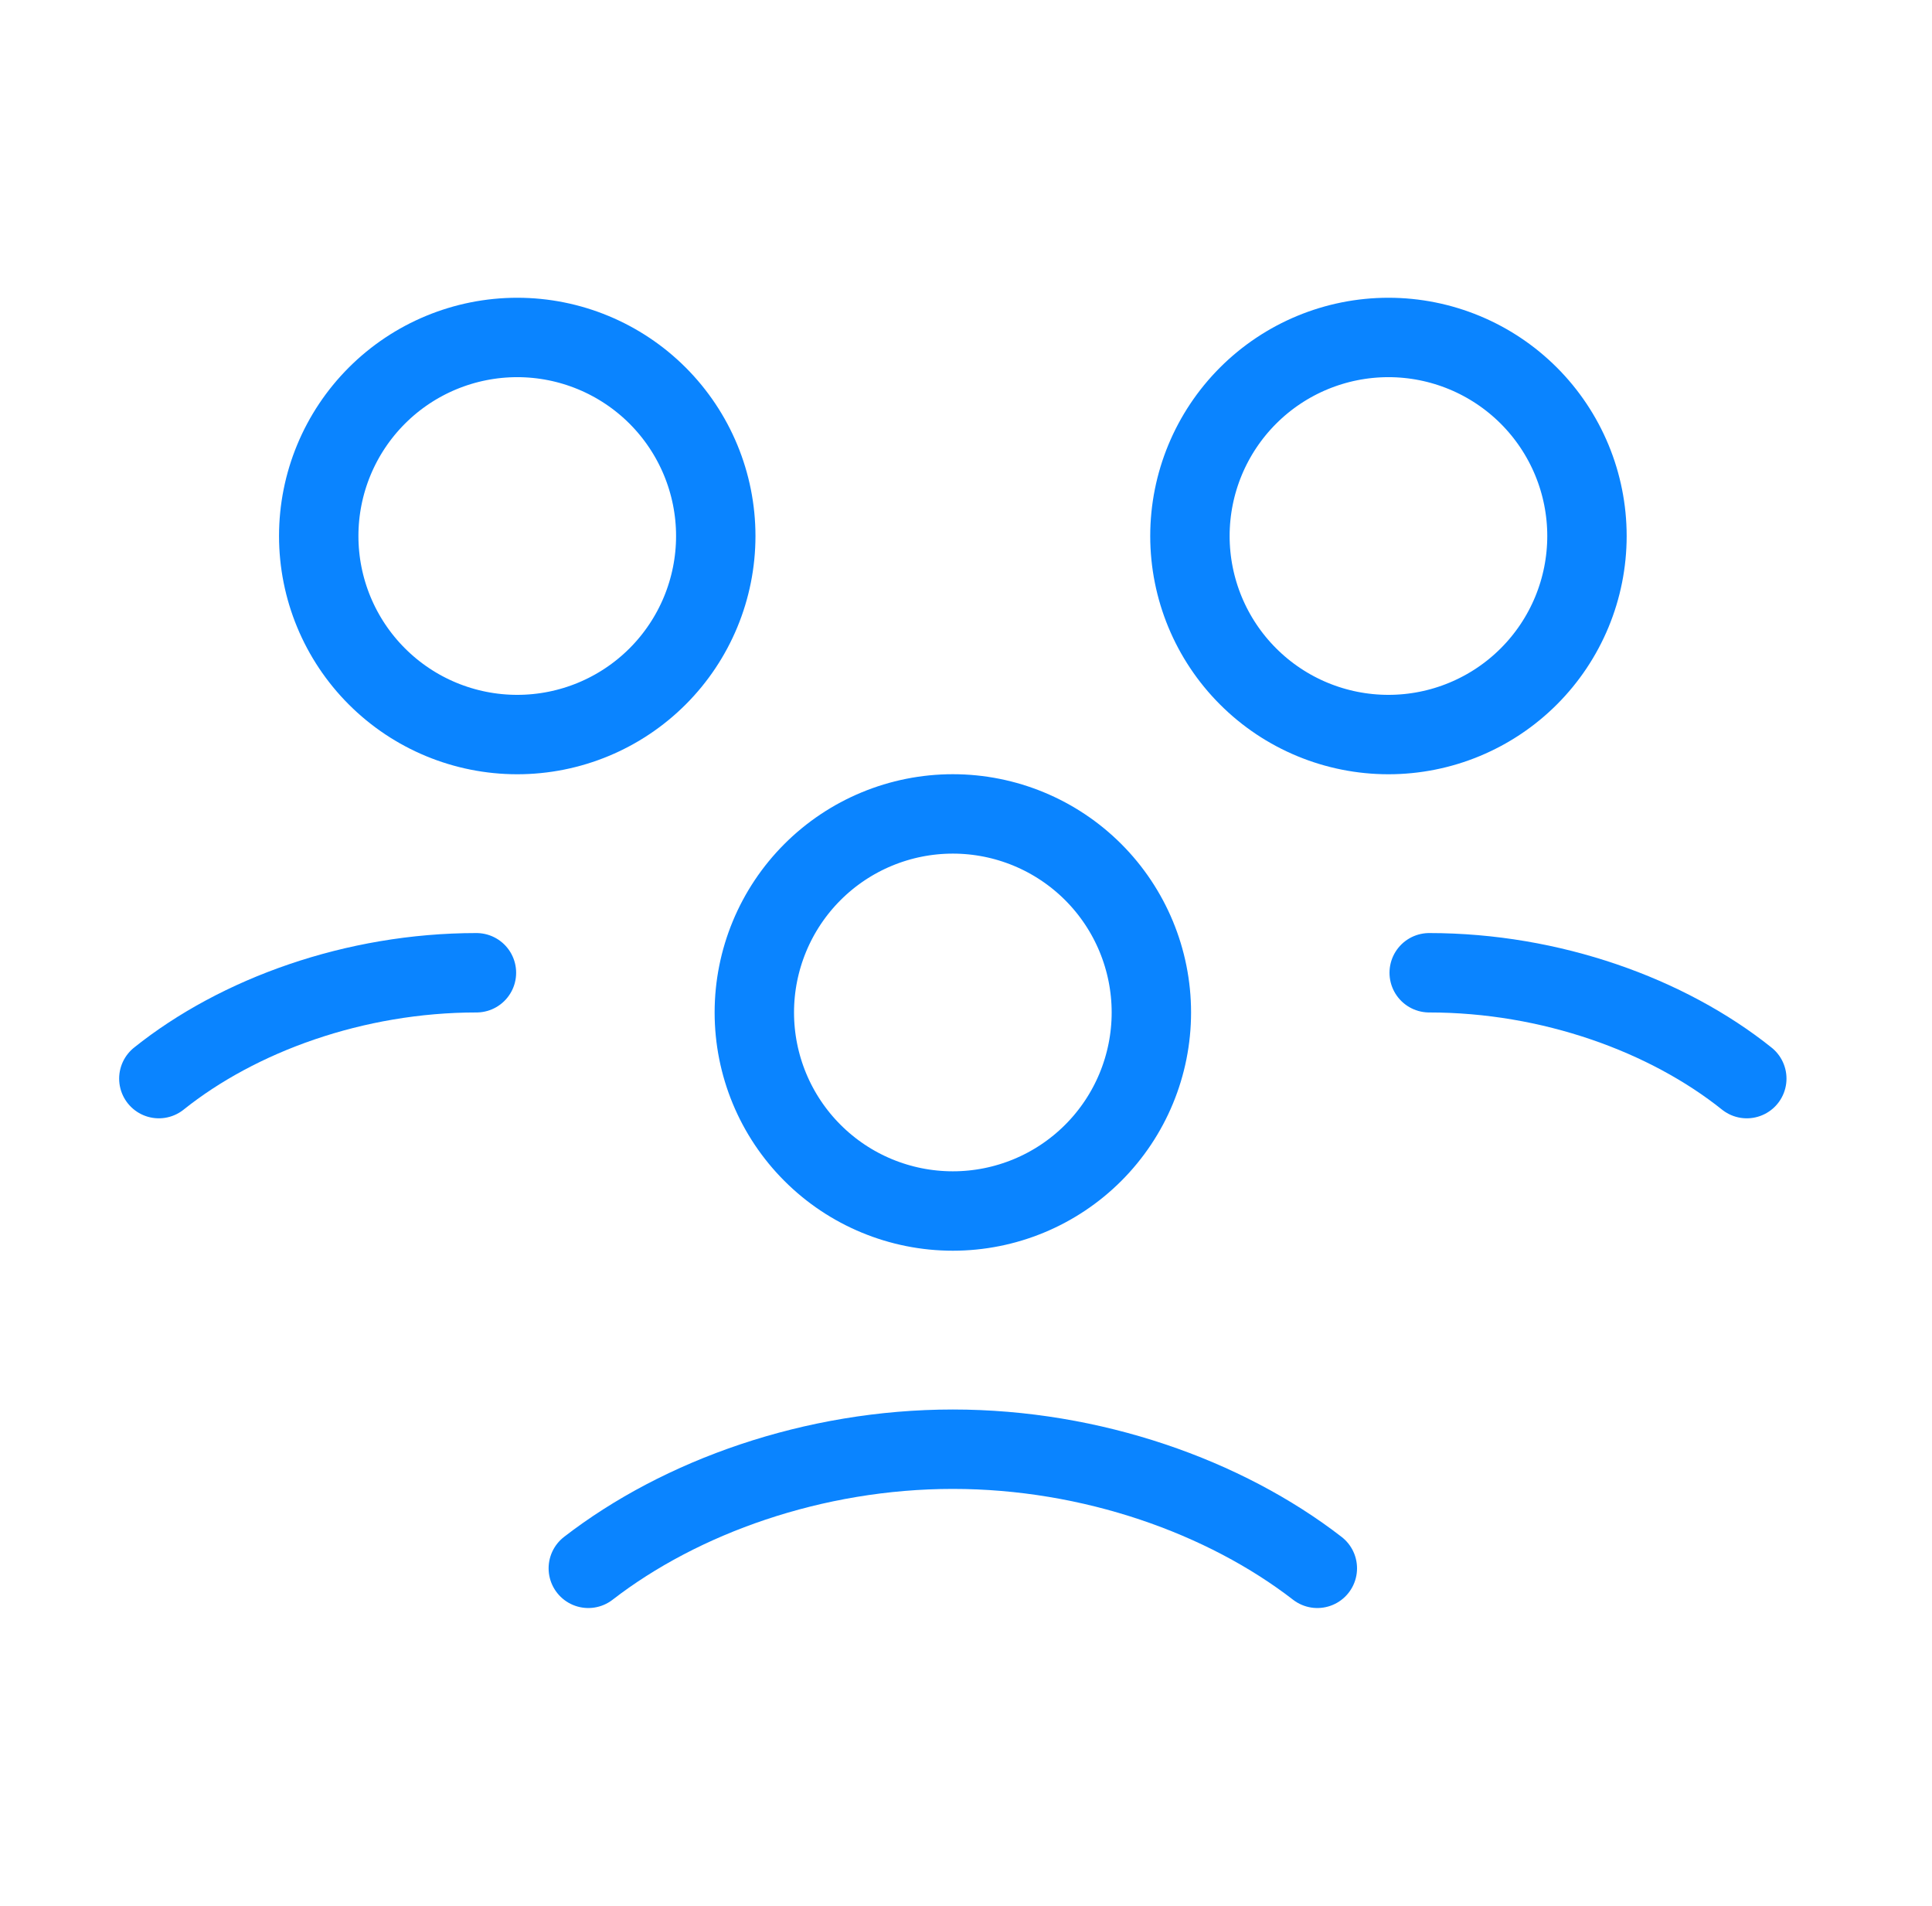 <svg width="73" height="72" viewBox="0 0 73 72" fill="none" xmlns="http://www.w3.org/2000/svg">
<g clip-path="url(#clip0)">
<path d="M41.307 32.946C42.713 34.353 43.504 36.261 43.504 38.25C43.504 40.24 42.713 42.148 41.307 43.554C39.9 44.961 37.992 45.751 36.003 45.751C34.013 45.751 32.105 44.961 30.699 43.554C29.292 42.148 28.502 40.24 28.502 38.25C28.502 36.261 29.292 34.353 30.699 32.946C32.105 31.54 34.013 30.749 36.003 30.749C37.992 30.749 39.9 31.54 41.307 32.946" stroke="#0A84FF" stroke-width="3" stroke-linecap="round" stroke-linejoin="round"/>
<path d="M57.766 14.946C58.462 15.643 59.015 16.47 59.392 17.38C59.769 18.29 59.963 19.265 59.963 20.25C59.963 21.235 59.769 22.211 59.392 23.121C59.015 24.031 58.462 24.858 57.766 25.554C57.069 26.251 56.242 26.803 55.332 27.18C54.422 27.557 53.447 27.751 52.462 27.751C50.472 27.751 48.564 26.961 47.158 25.554C45.751 24.148 44.961 22.24 44.961 20.25C44.961 18.261 45.751 16.353 47.158 14.946C48.564 13.54 50.472 12.749 52.462 12.749C54.451 12.749 56.359 13.54 57.766 14.946" stroke="#0A84FF" stroke-width="3" stroke-linecap="round" stroke-linejoin="round"/>
<path d="M54.002 36.75C58.601 36.75 63.002 38.349 66.002 40.749" stroke="#0A84FF" stroke-width="3" stroke-linecap="round" stroke-linejoin="round"/>
<path d="M24.848 14.946C26.254 16.353 27.045 18.261 27.045 20.25C27.045 22.24 26.254 24.148 24.848 25.554C23.441 26.961 21.533 27.751 19.544 27.751C17.554 27.751 15.646 26.961 14.24 25.554C12.833 24.148 12.043 22.24 12.043 20.25C12.043 18.261 12.833 16.353 14.24 14.946C15.646 13.54 17.554 12.749 19.544 12.749C21.533 12.749 23.441 13.54 24.848 14.946" stroke="#0A84FF" stroke-width="3" stroke-linecap="round" stroke-linejoin="round"/>
<path d="M6.002 40.749C9.002 38.349 13.403 36.75 18.002 36.75" stroke="#0A84FF" stroke-width="3" stroke-linecap="round" stroke-linejoin="round"/>
<path d="M49.775 59.25C46.28 56.547 41.258 54.75 36.002 54.75C30.746 54.75 25.724 56.547 22.229 59.25" stroke="#0A84FF" stroke-width="3" stroke-linecap="round" stroke-linejoin="round"/>
</g>
<defs>
<clipPath id="clip0">
<rect x="0.002" width="72" height="72" fill="white"/>
</clipPath>
</defs>
</svg>
